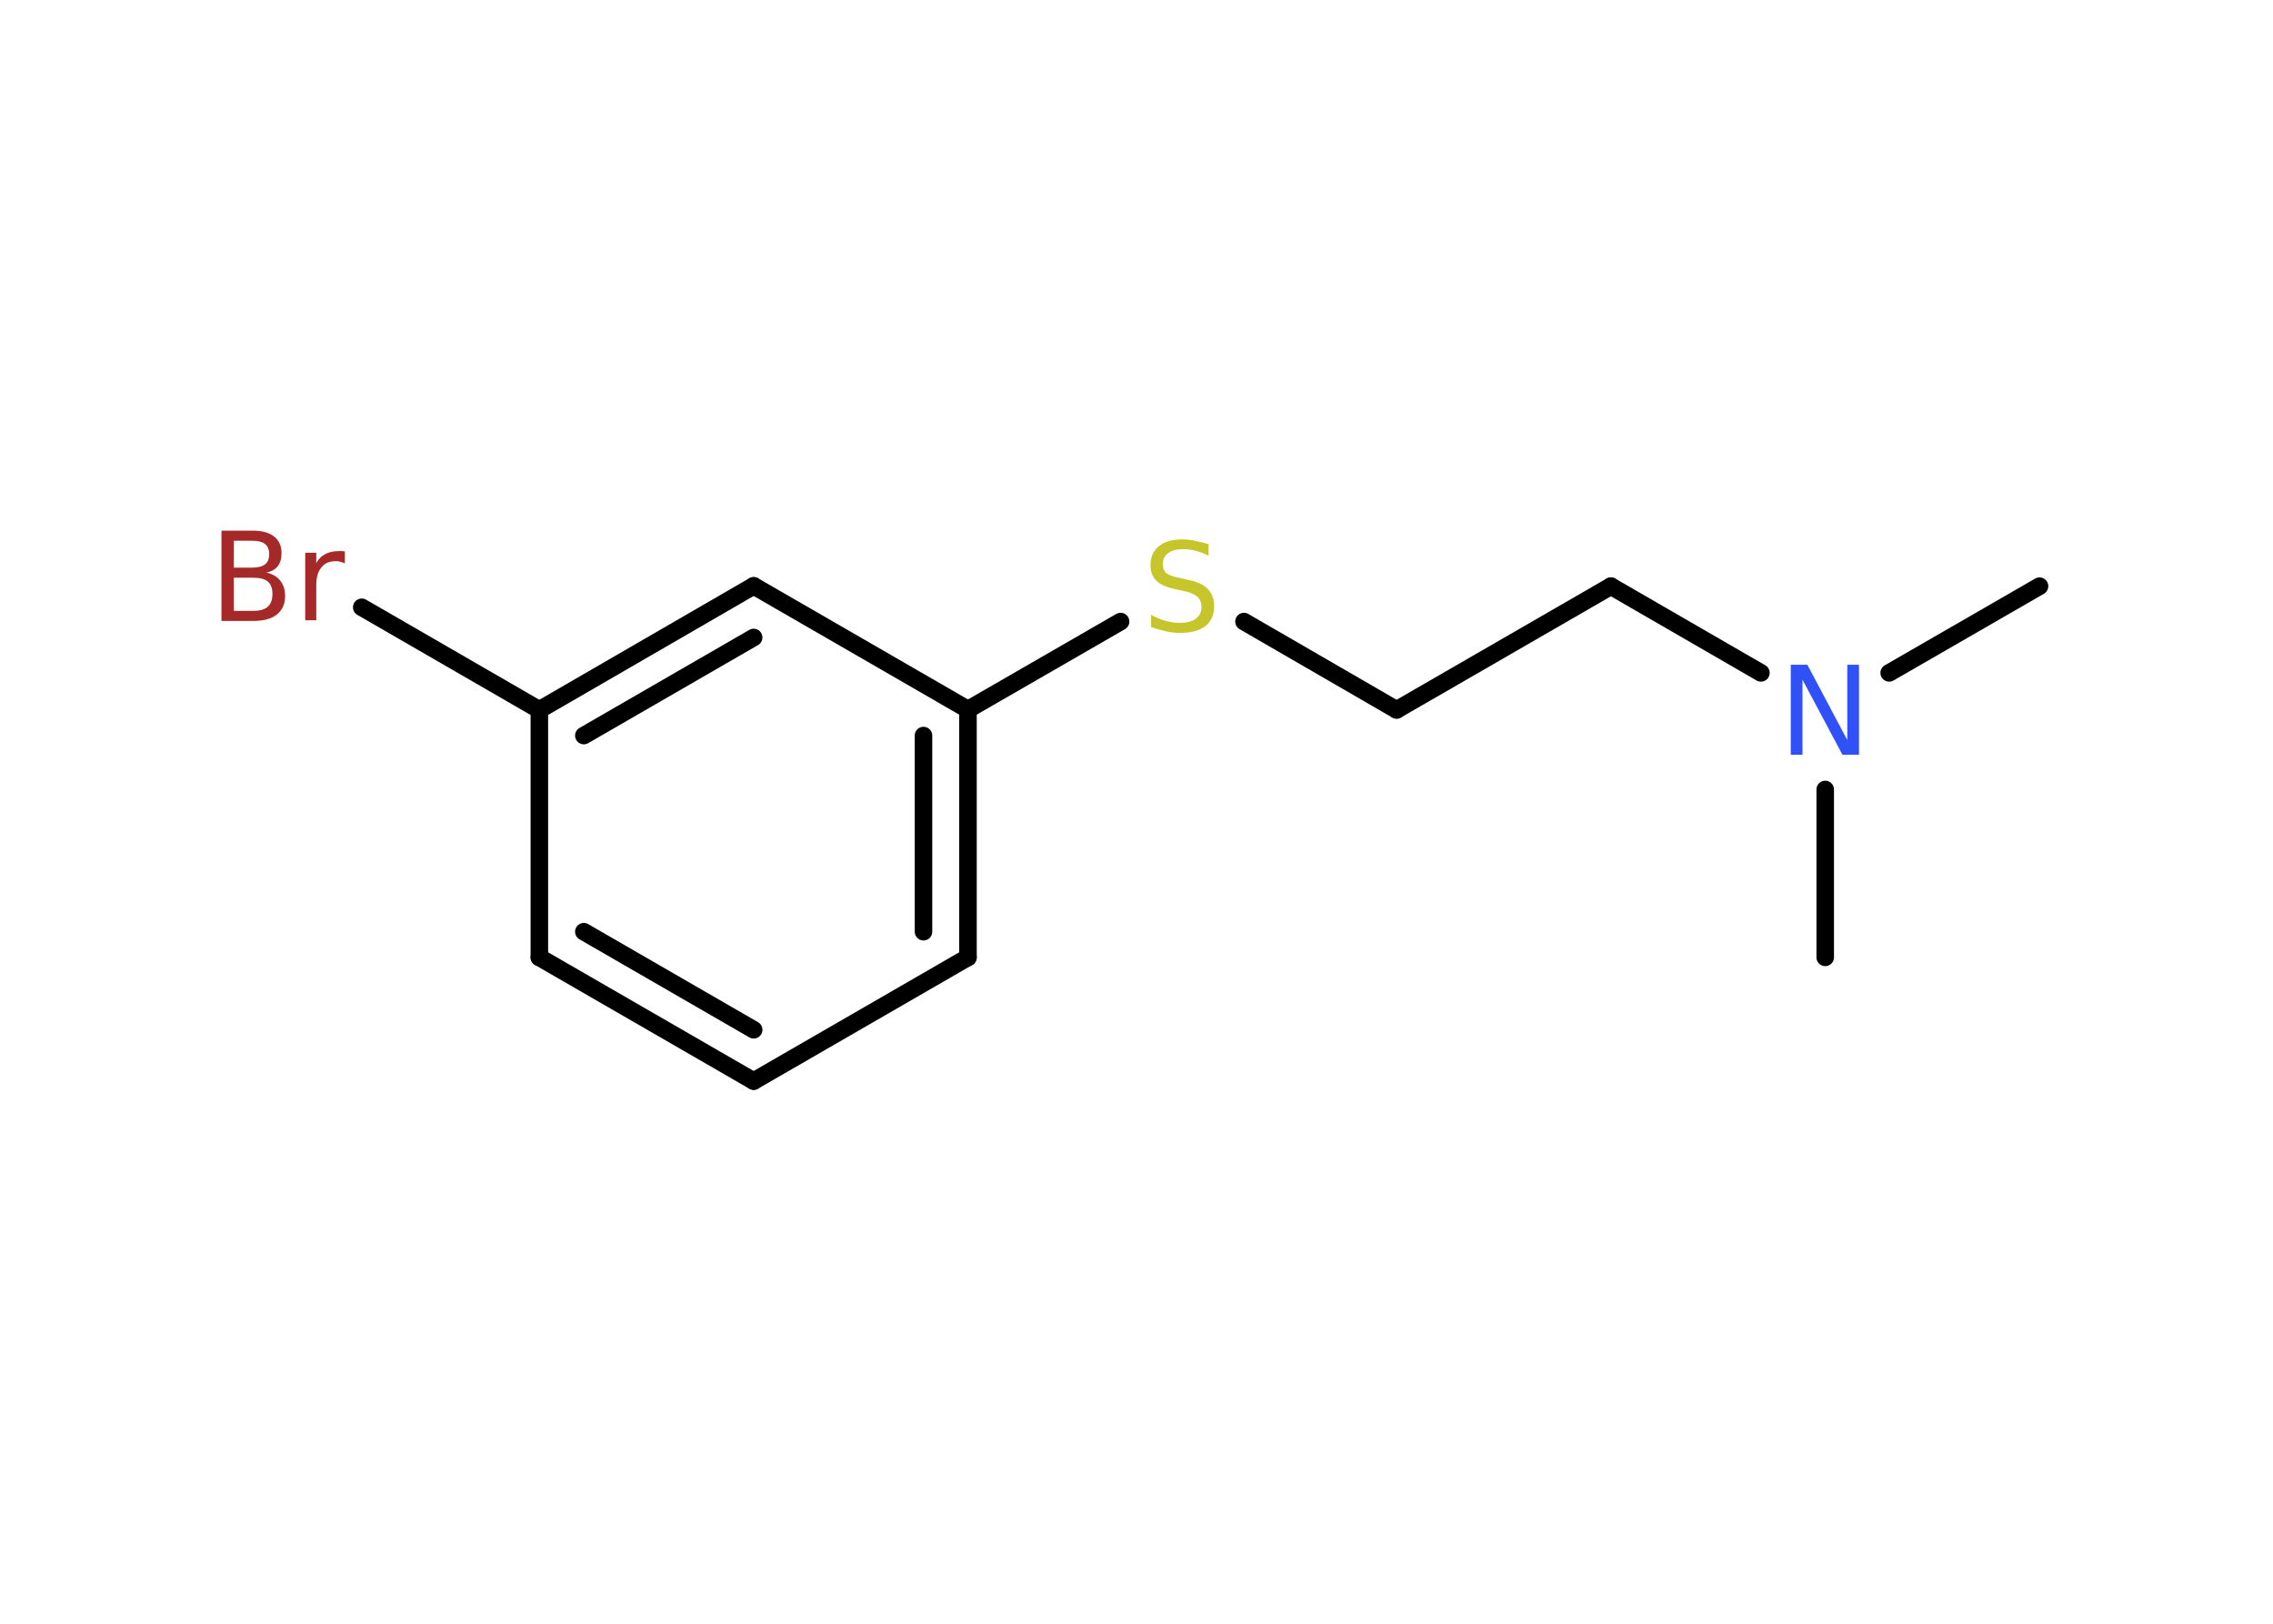 <?xml version='1.0' encoding='UTF-8'?>
<!DOCTYPE svg PUBLIC "-//W3C//DTD SVG 1.1//EN" "http://www.w3.org/Graphics/SVG/1.1/DTD/svg11.dtd">
<svg version='1.2' xmlns='http://www.w3.org/2000/svg' xmlns:xlink='http://www.w3.org/1999/xlink' width='70.0mm' height='50.0mm' viewBox='0 0 70.0 50.0'>
  <desc>Generated by the Chemistry Development Kit (http://github.com/cdk)</desc>
  <g stroke-linecap='round' stroke-linejoin='round' stroke='#000000' stroke-width='.54' fill='#3050F8'>
    <rect x='.0' y='.0' width='70.0' height='50.0' fill='#FFFFFF' stroke='none'/>
    <g id='mol1' class='mol'>
      <line id='mol1bnd1' class='bond' x1='62.81' y1='18.05' x2='58.18' y2='20.72'/>
      <line id='mol1bnd2' class='bond' x1='56.21' y1='24.31' x2='56.21' y2='29.48'/>
      <line id='mol1bnd3' class='bond' x1='54.23' y1='20.72' x2='49.61' y2='18.05'/>
      <line id='mol1bnd4' class='bond' x1='49.61' y1='18.05' x2='43.01' y2='21.86'/>
      <line id='mol1bnd5' class='bond' x1='43.01' y1='21.86' x2='38.31' y2='19.14'/>
      <line id='mol1bnd6' class='bond' x1='34.51' y1='19.14' x2='29.81' y2='21.85'/>
      <g id='mol1bnd7' class='bond'>
        <line x1='29.81' y1='29.48' x2='29.81' y2='21.85'/>
        <line x1='28.44' y1='28.69' x2='28.44' y2='22.65'/>
      </g>
      <line id='mol1bnd8' class='bond' x1='29.81' y1='29.48' x2='23.21' y2='33.29'/>
      <g id='mol1bnd9' class='bond'>
        <line x1='16.61' y1='29.48' x2='23.21' y2='33.29'/>
        <line x1='17.98' y1='28.69' x2='23.21' y2='31.71'/>
      </g>
      <line id='mol1bnd10' class='bond' x1='16.61' y1='29.48' x2='16.61' y2='21.86'/>
      <line id='mol1bnd11' class='bond' x1='16.61' y1='21.86' x2='11.14' y2='18.7'/>
      <g id='mol1bnd12' class='bond'>
        <line x1='23.21' y1='18.04' x2='16.61' y2='21.86'/>
        <line x1='23.21' y1='19.63' x2='17.98' y2='22.65'/>
      </g>
      <line id='mol1bnd13' class='bond' x1='29.81' y1='21.85' x2='23.21' y2='18.04'/>
      <path id='mol1atm2' class='atom' d='M55.16 20.47h.5l1.23 2.32v-2.32h.36v2.77h-.51l-1.23 -2.31v2.31h-.36v-2.77z' stroke='none'/>
      <path id='mol1atm6' class='atom' d='M37.22 16.75v.36q-.21 -.1 -.4 -.15q-.19 -.05 -.37 -.05q-.31 .0 -.47 .12q-.17 .12 -.17 .34q.0 .18 .11 .28q.11 .09 .42 .15l.23 .05q.42 .08 .62 .28q.2 .2 .2 .54q.0 .4 -.27 .61q-.27 .21 -.79 .21q-.2 .0 -.42 -.05q-.22 -.05 -.46 -.13v-.38q.23 .13 .45 .19q.22 .06 .43 .06q.32 .0 .5 -.13q.17 -.13 .17 -.36q.0 -.21 -.13 -.32q-.13 -.11 -.41 -.17l-.23 -.05q-.42 -.08 -.61 -.26q-.19 -.18 -.19 -.49q.0 -.37 .26 -.58q.26 -.21 .71 -.21q.19 .0 .39 .04q.2 .04 .41 .1z' stroke='none' fill='#C6C62C'/>
      <path id='mol1atm12' class='atom' d='M7.2 17.79v1.02h.6q.31 .0 .45 -.13q.14 -.13 .14 -.39q.0 -.26 -.14 -.38q-.14 -.12 -.45 -.12h-.6zM7.2 16.65v.83h.55q.27 .0 .41 -.1q.13 -.1 .13 -.32q.0 -.21 -.13 -.31q-.13 -.1 -.41 -.1h-.55zM6.83 16.34h.95q.43 .0 .66 .18q.23 .18 .23 .51q.0 .26 -.12 .41q-.12 .15 -.35 .19q.28 .06 .43 .25q.15 .19 .15 .47q.0 .37 -.25 .57q-.25 .2 -.72 .2h-.99v-2.77zM10.62 17.35q-.06 -.03 -.13 -.05q-.07 -.02 -.15 -.02q-.29 .0 -.44 .19q-.16 .19 -.16 .54v1.09h-.34v-2.08h.34v.32q.1 -.19 .28 -.28q.17 -.09 .42 -.09q.04 .0 .08 .0q.04 .0 .1 .01v.35z' stroke='none' fill='#A62929'/>
    </g>
  </g>
</svg>
